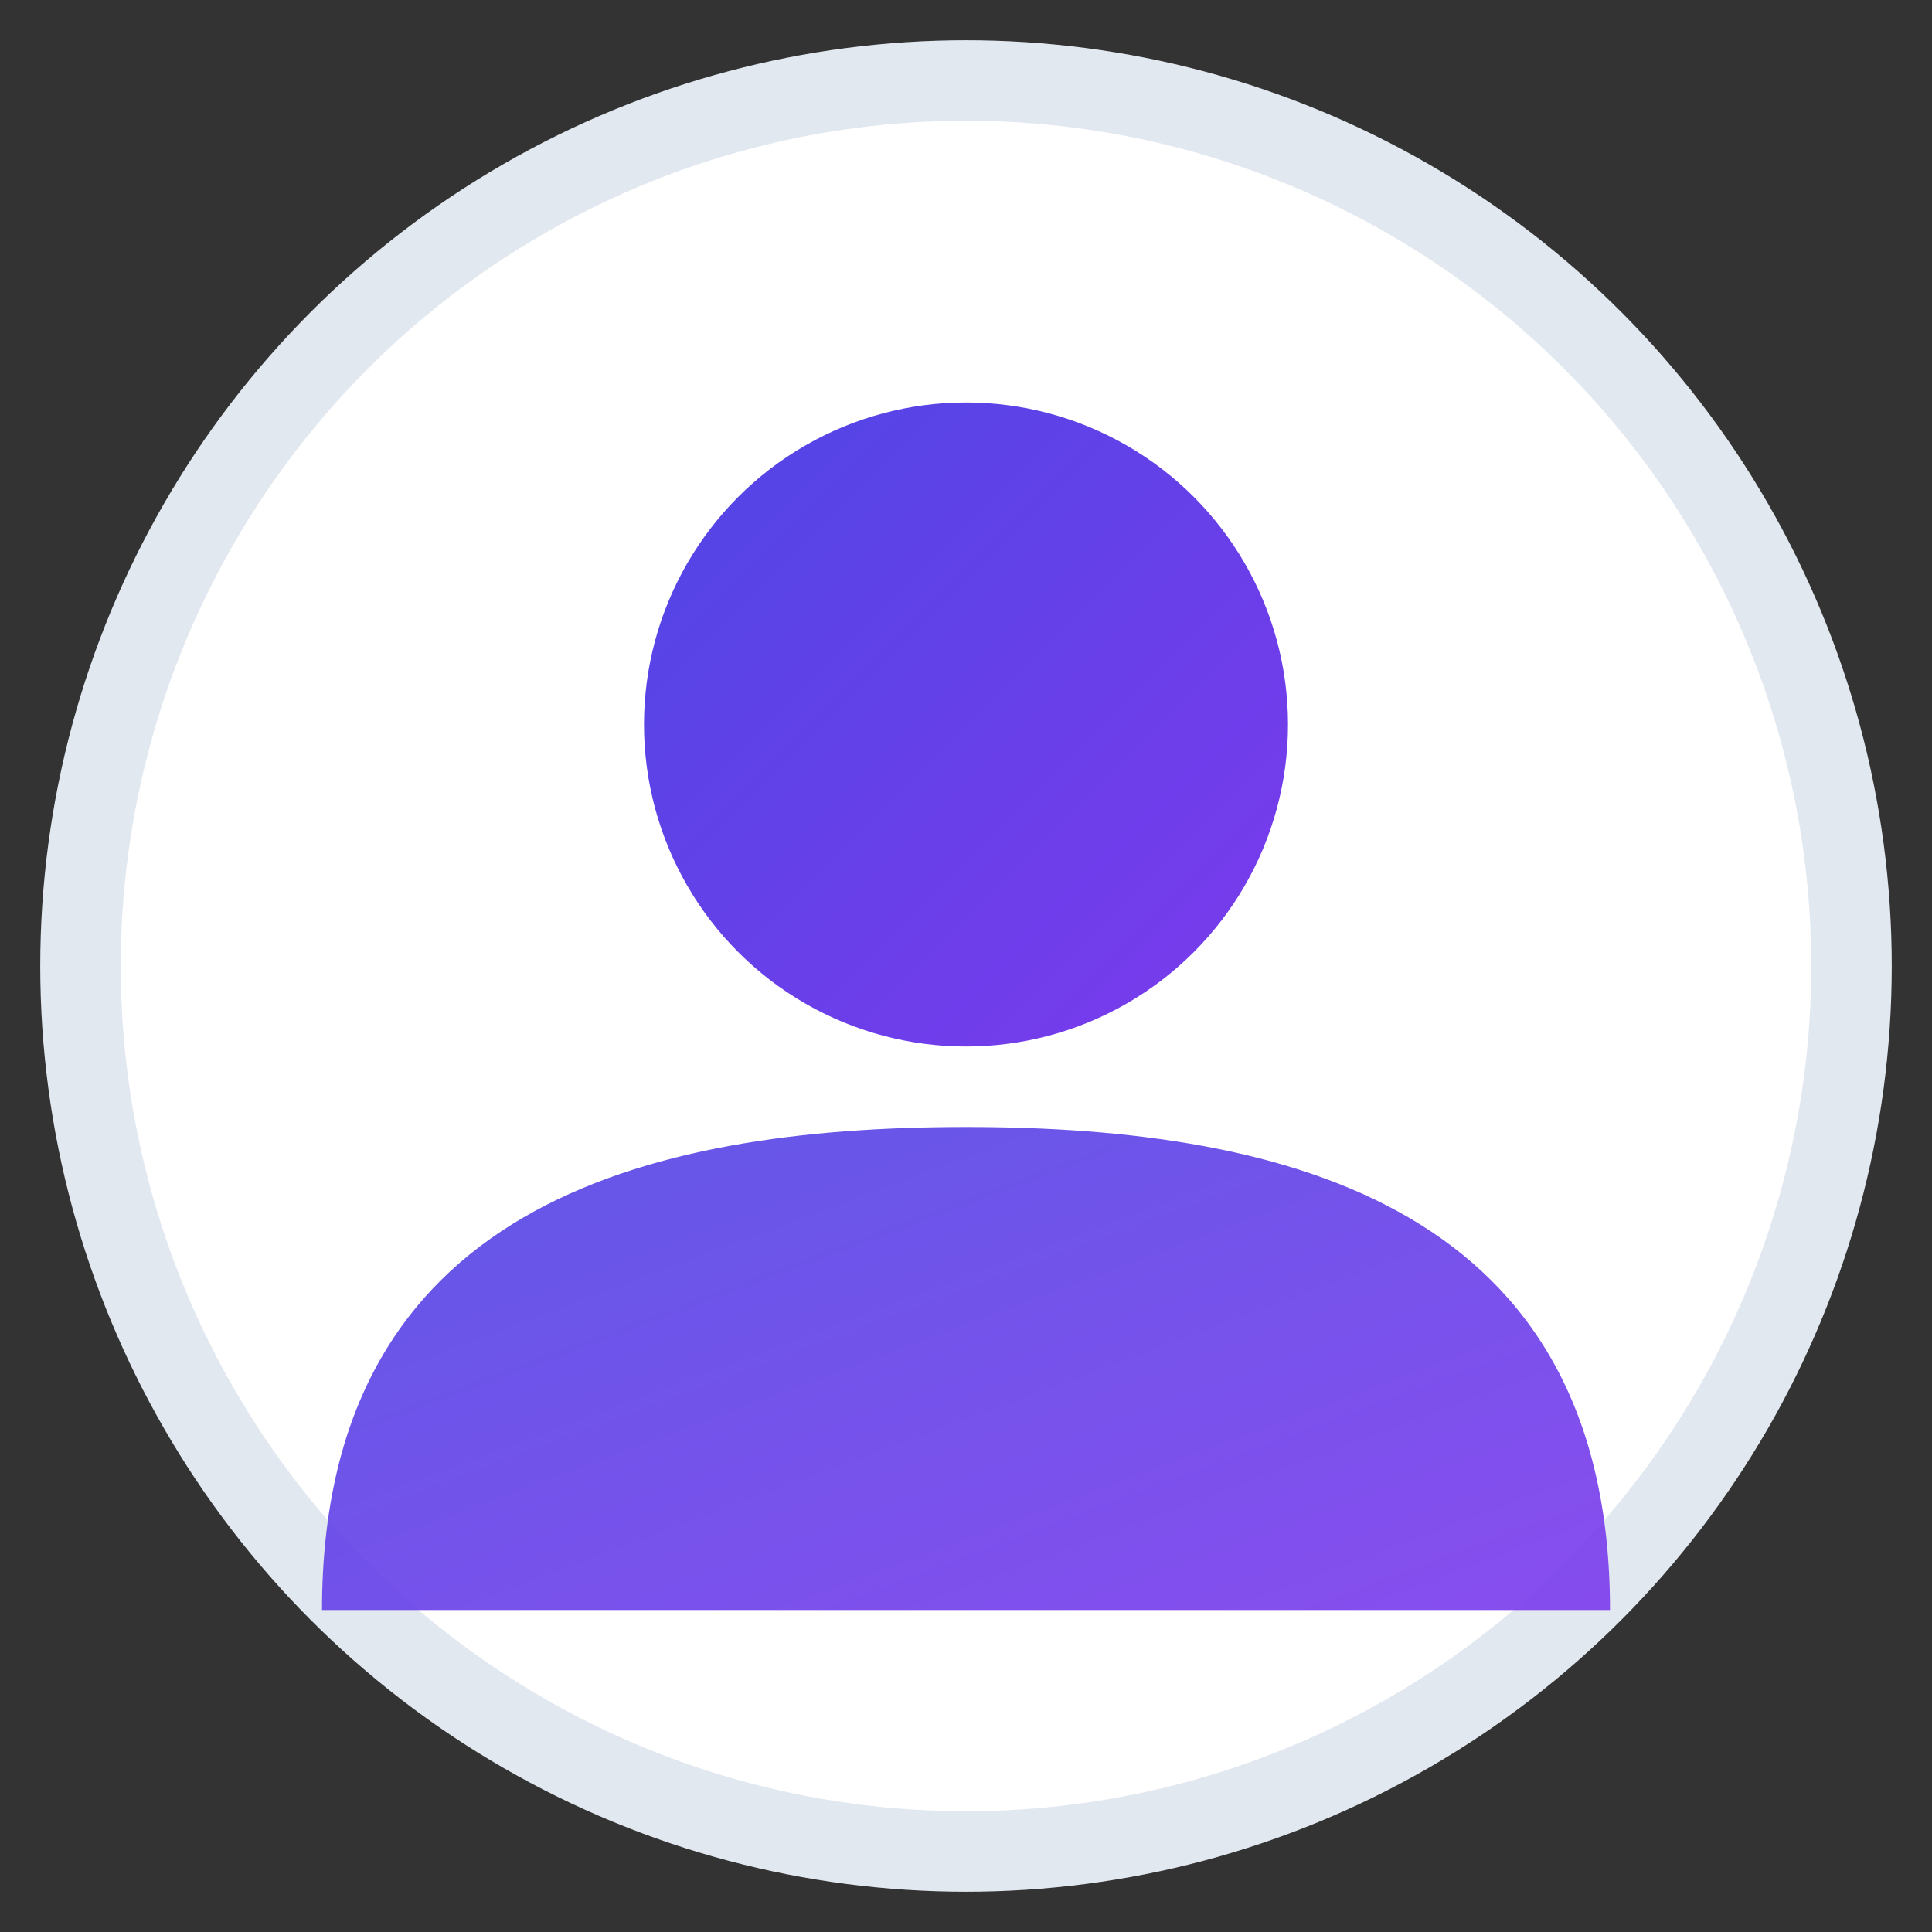 <svg xmlns="http://www.w3.org/2000/svg" viewBox="0 0 24 24" fill="none" stroke-linecap="round" stroke-linejoin="round">
  <rect x="0" y="0" width="24" height="24" fill="#333333" stroke="none"/>
  <!-- 定义渐变 -->
  <defs>
    <linearGradient id="grad1" x1="0%" y1="0%" x2="100%" y2="100%">
      <stop offset="0%" style="stop-color:#4f46e5;stop-opacity:1" />
      <stop offset="100%" style="stop-color:#7c3aed;stop-opacity:1" />
    </linearGradient>
    <linearGradient id="grad2" x1="0%" y1="0%" x2="100%" y2="100%">
      <stop offset="0%" style="stop-color:#4f46e5;stop-opacity:0.9" />
      <stop offset="100%" style="stop-color:#7c3aed;stop-opacity:0.9" />
    </linearGradient>
  </defs>
  
  <!-- 背景圆形 -->
  <circle cx="12" cy="12" r="11" fill="white" stroke="#e2e8f0" stroke-width="1" />
  
  <!-- 头部 -->
  <circle cx="12" cy="9" r="4" fill="url(#grad1)" stroke="none" />
  
  <!-- 身体 -->
  <path d="M4,20 C4,15 8,14 12,14 C16,14 20,15 20,20" fill="url(#grad2)" stroke="none" />
</svg> 